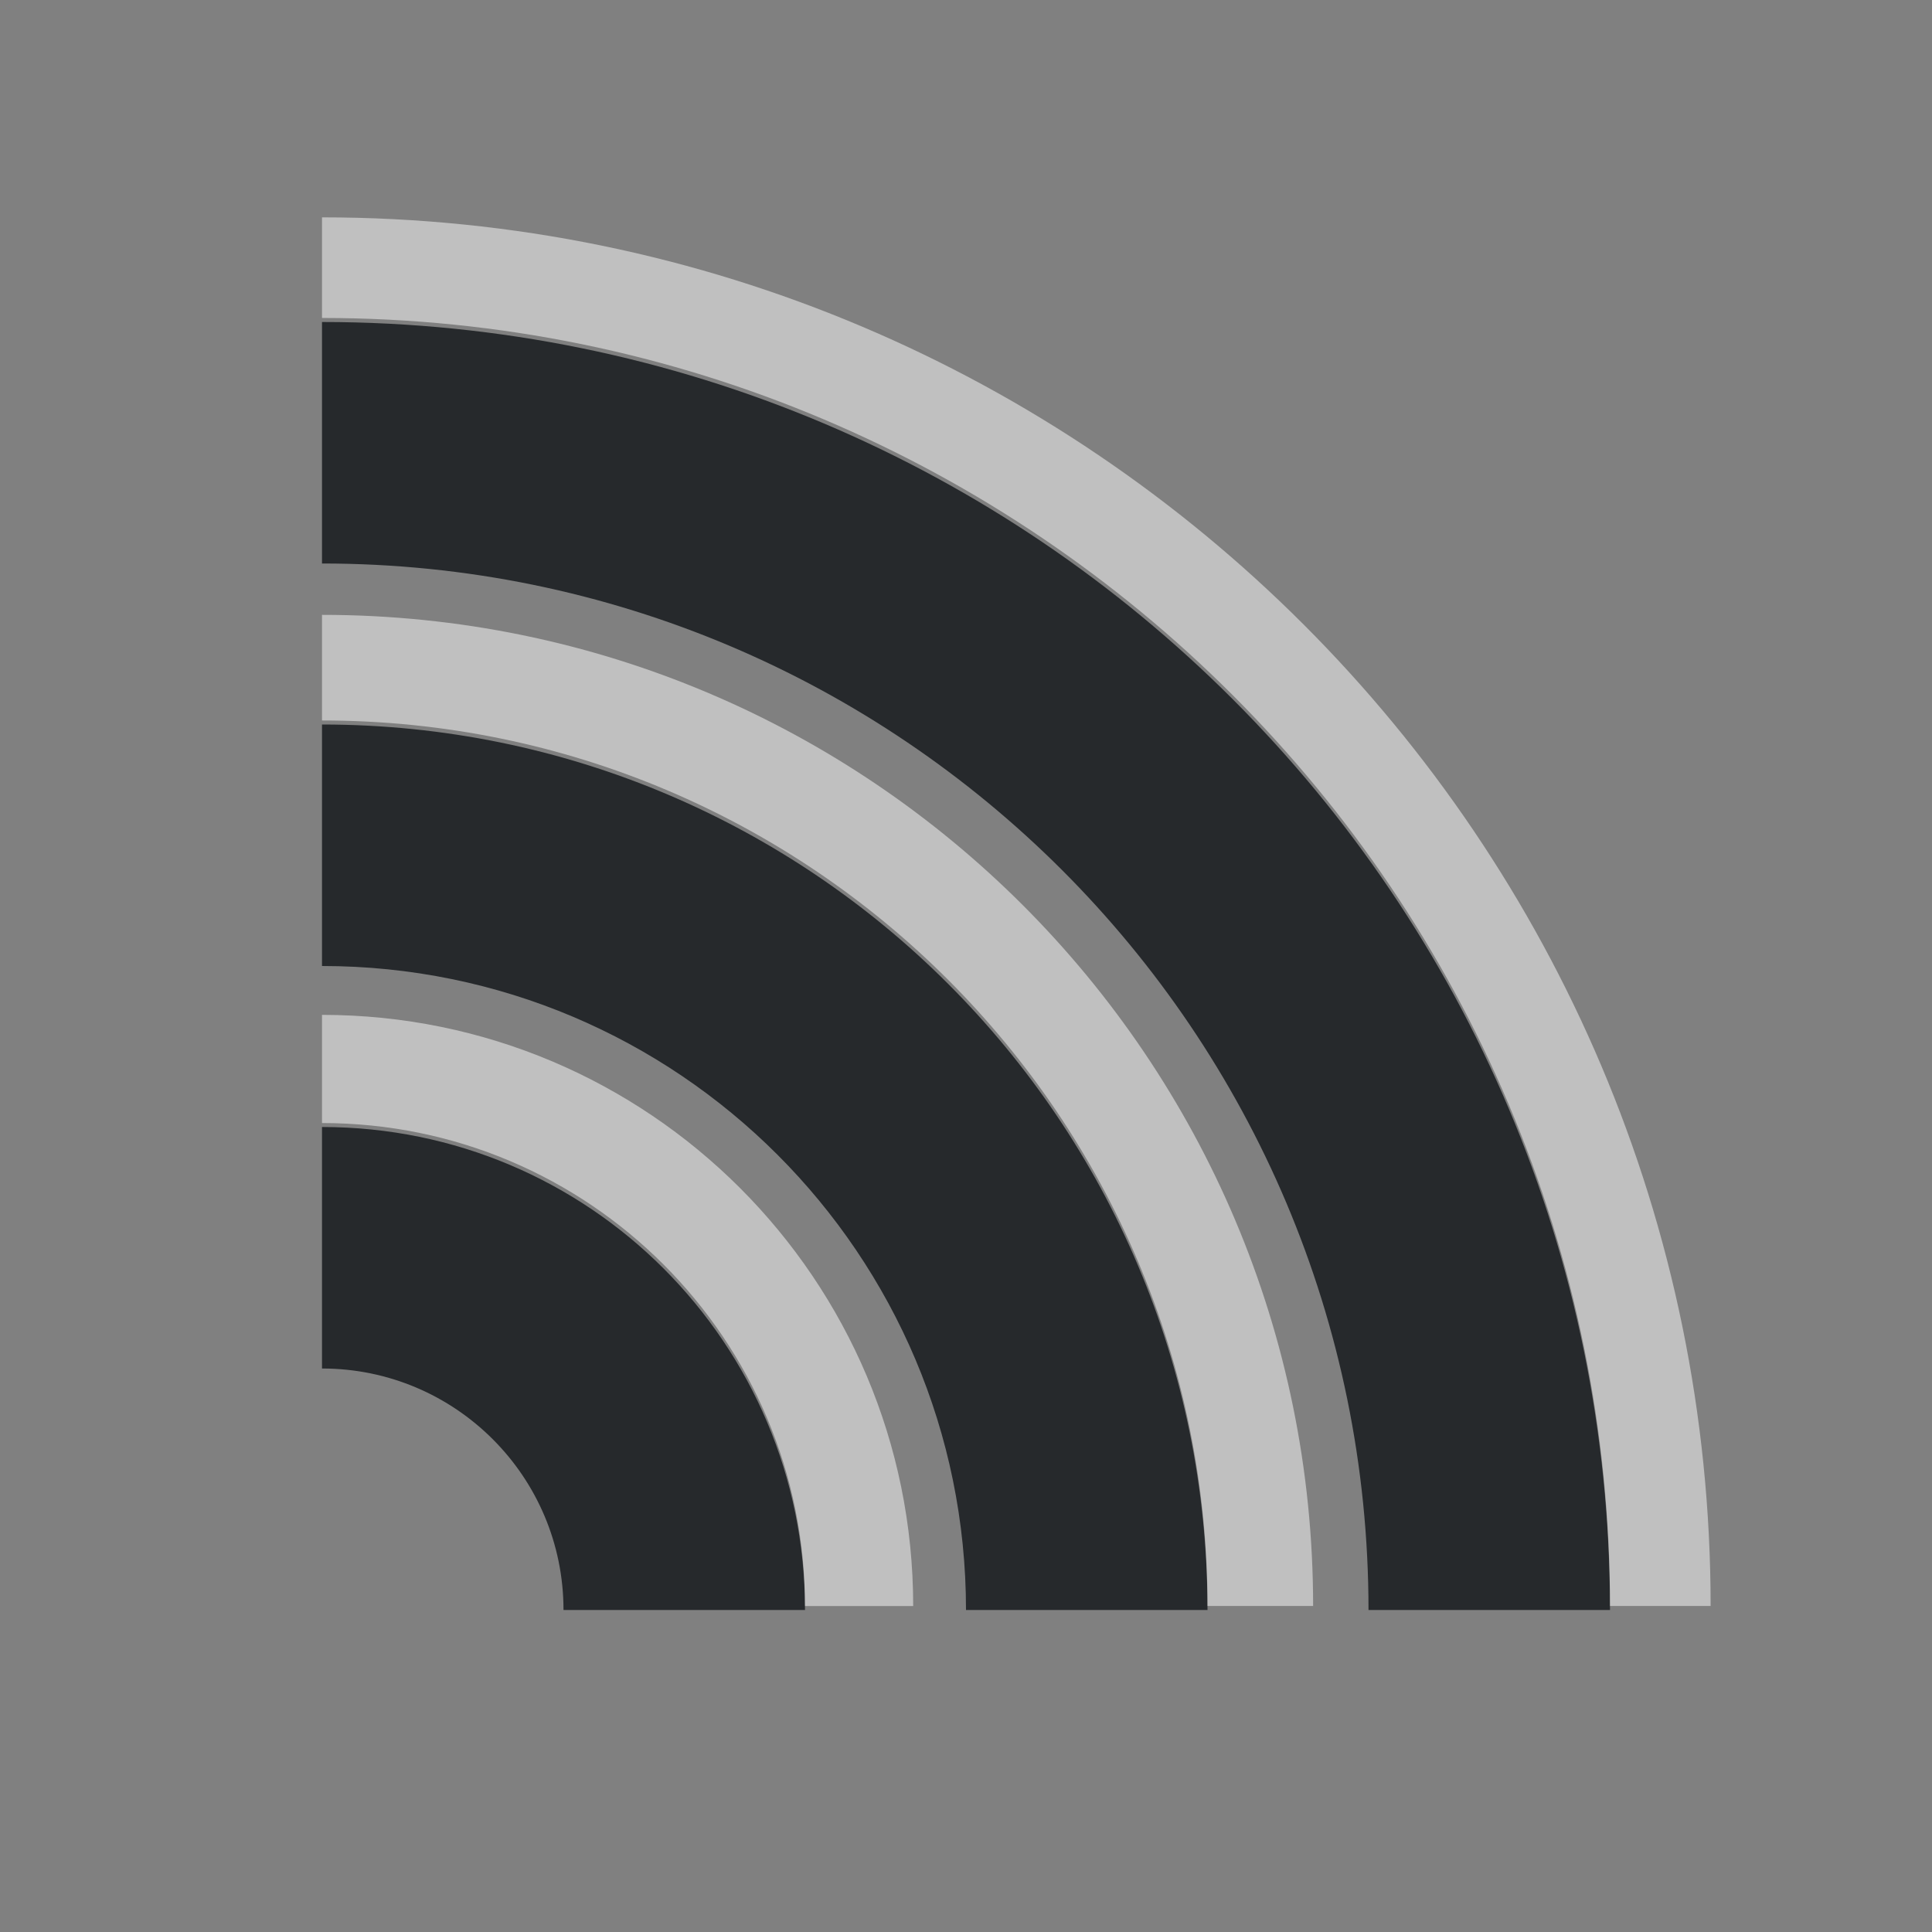 <?xml version="1.0" encoding="UTF-8"?>
<svg id="a" width="24" height="24" version="1.1" xmlns="http://www.w3.org/2000/svg" xmlns:cc="http://creativecommons.org/ns#" xmlns:dc="http://purl.org/dc/elements/1.1/" xmlns:rdf="http://www.w3.org/1999/02/22-rdf-syntax-ns#">
	<rect width="100%" height="100%" fill="#808080" stroke="none"/>
	<defs>
		<style id="current-color-scheme" type="text/css">.ColorScheme-Text {color:#090d11;}.ColorScheme-Background{color:#ffffff;}</style>
	</defs>
	<g transform="translate(8.485 -1016.7)">
		<path id="d" transform="translate(-8.485 1016.7)" d="m4 4v3c7.18 0 13 5.82 13 13h3c0-8.837-7.163-16-16-16zm0 5v3c4.418 0 8 3.582 8 8h3c0-6.075-4.925-11-11-11zm0 5v3c1.657 0 3 1.343 3 3h3c0-3.314-2.686-6-6-6z" style="fill-opacity:.75;fill:currentColor" class="ColorScheme-Text"/>
		<path id="b" d="m-4.485 1019.4v1.25c8.837 0 16 7.163 16 16h1.25c0-9.515-7.735-17.25-17.25-17.25zm0 4.938v1.312c6.075 0 11 4.925 11 11h1.312c0-6.8-5.513-12.312-12.312-12.312zm0 4.969v1.344c3.314 0 6 2.686 6 6h1.344c0-4.056-3.288-7.344-7.344-7.344z" style="fill-opacity:.5;fill:currentColor" class="ColorScheme-Background"/>
	</g>
</svg>
